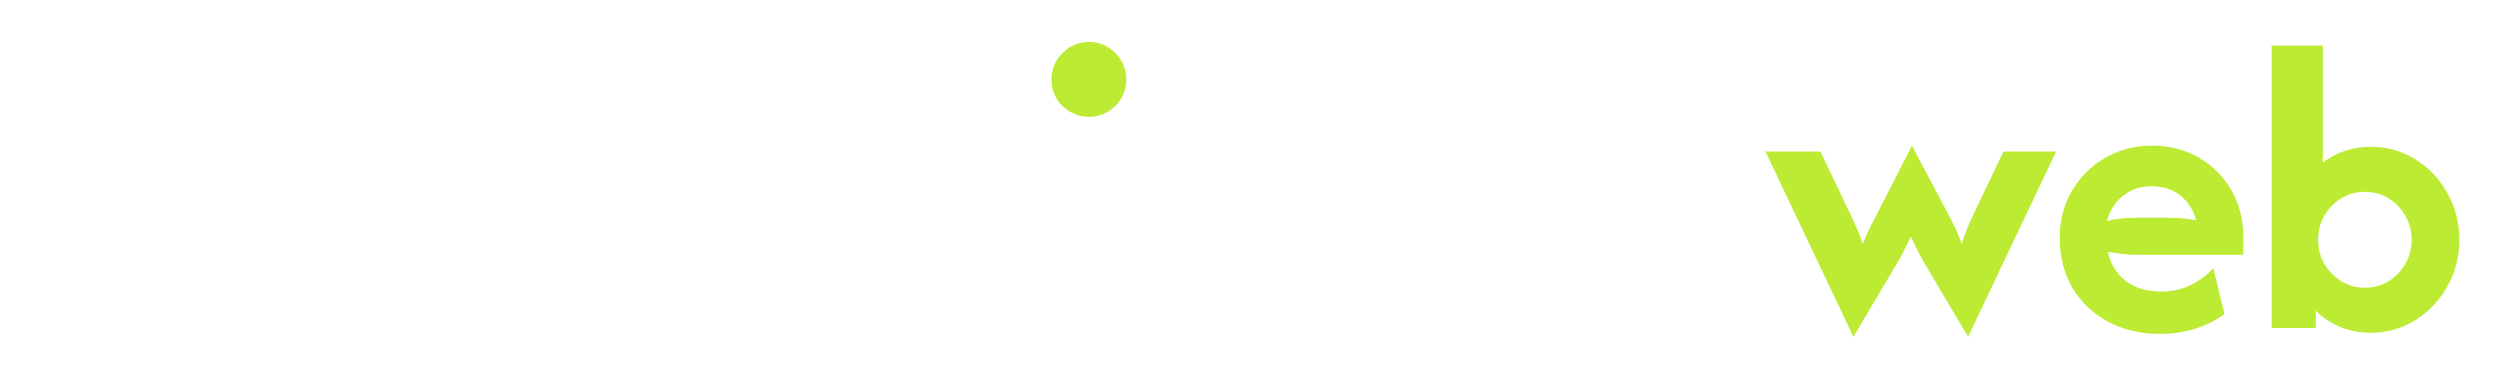 <svg width="297" height="45" viewBox="0 0 297 45" fill="none" xmlns="http://www.w3.org/2000/svg">
<g filter="url(#filter0_d_4090_2234)">
<path d="M281.651 35.528C280.322 35.528 279.099 35.295 277.981 34.829C276.886 34.363 275.931 33.722 275.115 32.907V34.968H269.873V1.418H275.954V15.328C276.723 14.722 277.585 14.256 278.54 13.93C279.495 13.604 280.532 13.441 281.651 13.441C283.608 13.441 285.378 13.941 286.963 14.943C288.547 15.922 289.805 17.25 290.737 18.927C291.692 20.605 292.17 22.457 292.17 24.484C292.17 26.511 291.692 28.363 290.737 30.041C289.805 31.695 288.547 33.023 286.963 34.025C285.378 35.027 283.608 35.528 281.651 35.528ZM280.952 30.181C281.977 30.181 282.909 29.924 283.747 29.412C284.586 28.899 285.25 28.212 285.739 27.35C286.252 26.488 286.508 25.532 286.508 24.484C286.508 23.436 286.252 22.48 285.739 21.618C285.25 20.756 284.586 20.069 283.747 19.556C282.909 19.044 281.977 18.788 280.952 18.788C279.926 18.788 278.994 19.044 278.156 19.556C277.317 20.069 276.641 20.756 276.129 21.618C275.639 22.48 275.395 23.436 275.395 24.484C275.395 25.532 275.639 26.488 276.129 27.35C276.641 28.212 277.317 28.899 278.156 29.412C278.994 29.924 279.926 30.181 280.952 30.181Z" fill="#BBEC33"/>
<path d="M256.611 35.668C254.258 35.668 252.185 35.179 250.391 34.2C248.597 33.222 247.199 31.882 246.197 30.181C245.195 28.457 244.694 26.488 244.694 24.275C244.694 22.155 245.183 20.279 246.162 18.648C247.14 16.994 248.457 15.689 250.111 14.734C251.789 13.779 253.641 13.301 255.668 13.301C257.741 13.301 259.594 13.779 261.224 14.734C262.855 15.666 264.137 16.948 265.069 18.578C266.024 20.209 266.502 22.062 266.502 24.135V26.267H253.711C253.128 26.267 252.569 26.232 252.033 26.162C251.497 26.092 250.961 26.011 250.426 25.918C250.705 27.315 251.392 28.457 252.487 29.342C253.606 30.204 255.027 30.636 256.751 30.636C258.079 30.636 259.267 30.367 260.316 29.832C261.388 29.296 262.261 28.632 262.937 27.84L264.265 33.291C263.217 34.084 262.028 34.678 260.7 35.074C259.396 35.47 258.033 35.668 256.611 35.668ZM250.286 22.248C251.451 21.992 252.592 21.863 253.711 21.863H257.415C258.068 21.863 258.685 21.887 259.267 21.933C259.85 21.98 260.397 22.062 260.91 22.178C260.56 20.92 259.92 19.93 258.988 19.207C258.079 18.485 256.949 18.124 255.598 18.124C254.316 18.124 253.198 18.497 252.243 19.242C251.311 19.965 250.659 20.966 250.286 22.248Z" fill="#BBEC33"/>
<path d="M220.185 36.017L209.735 14H216.27L219.486 20.745C219.789 21.328 220.091 21.968 220.394 22.667C220.697 23.343 221 24.112 221.303 24.974C221.629 24.158 221.944 23.448 222.247 22.842C222.573 22.213 222.887 21.607 223.19 21.025L227.139 13.301L231.228 21.025C231.508 21.537 231.799 22.108 232.102 22.737C232.428 23.366 232.743 24.112 233.046 24.974C233.348 24.042 233.64 23.25 233.919 22.597C234.222 21.945 234.513 21.328 234.793 20.745L238.008 14H244.264L233.814 36.017L229.027 27.945C228.654 27.339 228.304 26.721 227.978 26.092C227.652 25.463 227.326 24.799 227 24.1C226.697 24.799 226.37 25.463 226.021 26.092C225.695 26.721 225.345 27.339 224.973 27.945L220.185 36.017Z" fill="#BBEC33"/>
<path d="M21.026 2.029L38.048 33.943H28.721L27.172 30.806H14.833L13.287 33.943H4L21.026 2.029ZM21.026 18.343L17.928 24.574H24.078L21.026 18.343Z" fill="white"/>
<path d="M48.923 1.444V33.943H41.312V1.444H48.923Z" fill="white"/>
<path d="M63.73 11.692C66.126 11.692 68.037 12.32 69.462 13.575V12.153H76.651V33.943H69.462V32.522C68.041 33.777 66.131 34.404 63.73 34.404C60.634 34.404 58.097 33.358 56.119 31.267C54.193 29.149 53.23 26.416 53.23 23.068C53.23 19.719 54.193 16.987 56.119 14.872C58.071 12.752 60.608 11.692 63.73 11.692ZM65.037 18.228C64.472 18.206 63.91 18.311 63.392 18.538C62.874 18.764 62.414 19.105 62.047 19.535C61.309 20.407 60.939 21.592 60.939 23.091C60.939 24.59 61.305 25.761 62.037 26.604C62.417 27.003 62.873 27.321 63.378 27.54C63.883 27.759 64.427 27.874 64.978 27.878C65.528 27.882 66.074 27.775 66.582 27.563C67.09 27.351 67.551 27.04 67.936 26.646C68.693 25.757 69.084 24.613 69.031 23.447V22.649C69.081 21.481 68.684 20.337 67.923 19.45C67.559 19.047 67.111 18.727 66.611 18.515C66.111 18.302 65.57 18.201 65.027 18.218L65.037 18.228Z" fill="white"/>
<path d="M91.954 11.983C97.253 11.983 101.003 14.172 103.206 18.551L96.847 21.689C95.818 19.431 94.159 18.303 91.87 18.303C91.246 18.282 90.626 18.391 90.047 18.621C89.467 18.852 88.942 19.2 88.504 19.643C87.632 20.534 87.197 21.719 87.197 23.198C87.171 23.838 87.273 24.477 87.498 25.077C87.722 25.677 88.064 26.226 88.504 26.692C88.932 27.137 89.449 27.488 90.022 27.722C90.594 27.956 91.209 28.068 91.827 28.051C94.088 28.051 95.762 26.921 96.847 24.662L103.206 27.842C100.781 32.199 97.031 34.378 91.954 34.378C88.384 34.378 85.413 33.319 83.043 31.201C81.894 30.205 80.979 28.966 80.364 27.575C79.749 26.183 79.45 24.673 79.488 23.152C79.456 21.641 79.758 20.141 80.373 18.76C80.987 17.379 81.899 16.151 83.043 15.162C85.415 13.045 88.386 11.985 91.954 11.983Z" fill="white"/>
<path d="M121.454 18.676H116.767L116.741 24.784C116.723 25.166 116.788 25.547 116.934 25.901C117.079 26.255 117.3 26.573 117.581 26.832C118.156 27.343 118.904 27.613 119.673 27.587C120.276 27.591 120.878 27.535 121.47 27.421V34.152C120.249 34.313 119.019 34.397 117.787 34.404C115.029 34.404 112.89 33.751 111.369 32.443C109.848 31.136 109.097 29.255 109.114 26.8L109.157 18.682H105.235V12.147H109.209L109.225 5.124H116.839L116.797 12.153H121.44L121.454 18.676Z" fill="white"/>
<path d="M133.165 12.153V33.943H125.564V12.153H133.165Z" fill="white"/>
<path d="M149.269 11.692C152.755 11.692 155.599 12.752 157.802 14.872C160.004 16.992 161.106 19.724 161.106 23.068C161.106 26.442 160.004 29.175 157.802 31.267C155.599 33.358 152.755 34.404 149.269 34.404C145.838 34.404 143.006 33.358 140.773 31.267C138.54 29.175 137.44 26.442 137.473 23.068C137.473 19.695 138.574 16.963 140.776 14.872C142.979 12.781 145.81 11.721 149.269 11.692ZM149.269 18.228C148.704 18.206 148.141 18.312 147.623 18.538C147.104 18.765 146.644 19.105 146.276 19.535C145.538 20.407 145.168 21.592 145.168 23.091C145.168 24.59 145.538 25.768 146.276 26.627C146.648 27.049 147.11 27.383 147.628 27.603C148.146 27.824 148.707 27.925 149.269 27.901C149.838 27.928 150.406 27.828 150.93 27.608C151.455 27.387 151.924 27.052 152.302 26.627C153.041 25.777 153.41 24.598 153.41 23.091C153.41 21.583 153.041 20.39 152.302 19.512C151.927 19.082 151.459 18.742 150.934 18.518C150.409 18.294 149.84 18.191 149.269 18.218V18.228Z" fill="white"/>
<path d="M177.922 11.692C180.536 11.692 182.606 12.455 184.131 13.98C185.656 15.505 186.419 17.631 186.419 20.359V33.953H178.798V22.189C178.798 19.927 177.85 18.798 175.955 18.8C175.548 18.78 175.142 18.85 174.766 19.005C174.39 19.161 174.052 19.398 173.778 19.699C173.249 20.293 172.984 21.135 172.984 22.225V33.937H165.374V12.153H172.563V13.656C173.624 12.347 175.41 11.692 177.922 11.692Z" fill="white"/>
<path d="M199.379 11.692C202.196 11.692 204.412 12.326 206.029 13.594C207.645 14.862 208.538 16.613 208.705 18.846L201.094 19.264C201.149 17.783 200.577 17.043 199.379 17.045C198.317 17.045 197.787 17.48 197.787 18.352C197.787 18.855 198.095 19.245 198.709 19.522C199.487 19.826 200.284 20.078 201.094 20.277L201.552 20.401C204.147 21.127 206.016 21.949 207.16 22.869C208.303 23.788 208.874 25.112 208.872 26.842C208.872 29.184 208.05 31.036 206.405 32.398C204.76 33.759 202.459 34.436 199.503 34.427C193.481 34.427 190.26 32.042 189.84 27.273L197.497 26.855C197.442 28.337 198.111 29.076 199.503 29.074C200.647 29.074 201.219 28.6 201.219 27.653C201.215 27.441 201.155 27.234 201.045 27.054C200.935 26.873 200.778 26.726 200.591 26.627C199.797 26.22 198.953 25.918 198.082 25.728C195.249 25.002 193.228 24.207 192.016 23.342C190.805 22.477 190.192 20.986 190.177 18.869C190.177 16.666 190.999 14.923 192.644 13.64C194.289 12.357 196.534 11.708 199.379 11.692Z" fill="white"/>
<path d="M129.358 0.984C129.943 0.974 130.524 1.085 131.063 1.31C131.603 1.535 132.091 1.869 132.496 2.291C132.916 2.702 133.248 3.194 133.472 3.737C133.697 4.28 133.809 4.863 133.803 5.451C133.81 6.035 133.698 6.615 133.474 7.154C133.249 7.694 132.916 8.182 132.496 8.588C131.662 9.416 130.534 9.881 129.358 9.881C128.183 9.881 127.055 9.416 126.221 8.588C125.8 8.182 125.467 7.694 125.243 7.155C125.018 6.615 124.906 6.035 124.914 5.451C124.904 4.866 125.015 4.286 125.24 3.746C125.465 3.206 125.799 2.718 126.221 2.314C126.626 1.89 127.113 1.553 127.652 1.324C128.192 1.096 128.772 0.98 129.358 0.984Z" fill="#BBEC33"/>
</g>
<defs>
<filter id="filter0_d_4090_2234" x="0" y="0.983" width="296.17" height="43.035" filterUnits="userSpaceOnUse" color-interpolation-filters="sRGB">
<feFlood flood-opacity="0" result="BackgroundImageFix"/>
<feColorMatrix in="SourceAlpha" type="matrix" values="0 0 0 0 0 0 0 0 0 0 0 0 0 0 0 0 0 0 127 0" result="hardAlpha"/>
<feOffset dy="4"/>
<feGaussianBlur stdDeviation="2"/>
<feComposite in2="hardAlpha" operator="out"/>
<feColorMatrix type="matrix" values="0 0 0 0 0 0 0 0 0 0 0 0 0 0 0 0 0 0 0.25 0"/>
<feBlend mode="normal" in2="BackgroundImageFix" result="effect1_dropShadow_4090_2234"/>
<feBlend mode="normal" in="SourceGraphic" in2="effect1_dropShadow_4090_2234" result="shape"/>
</filter>
</defs>
</svg>
